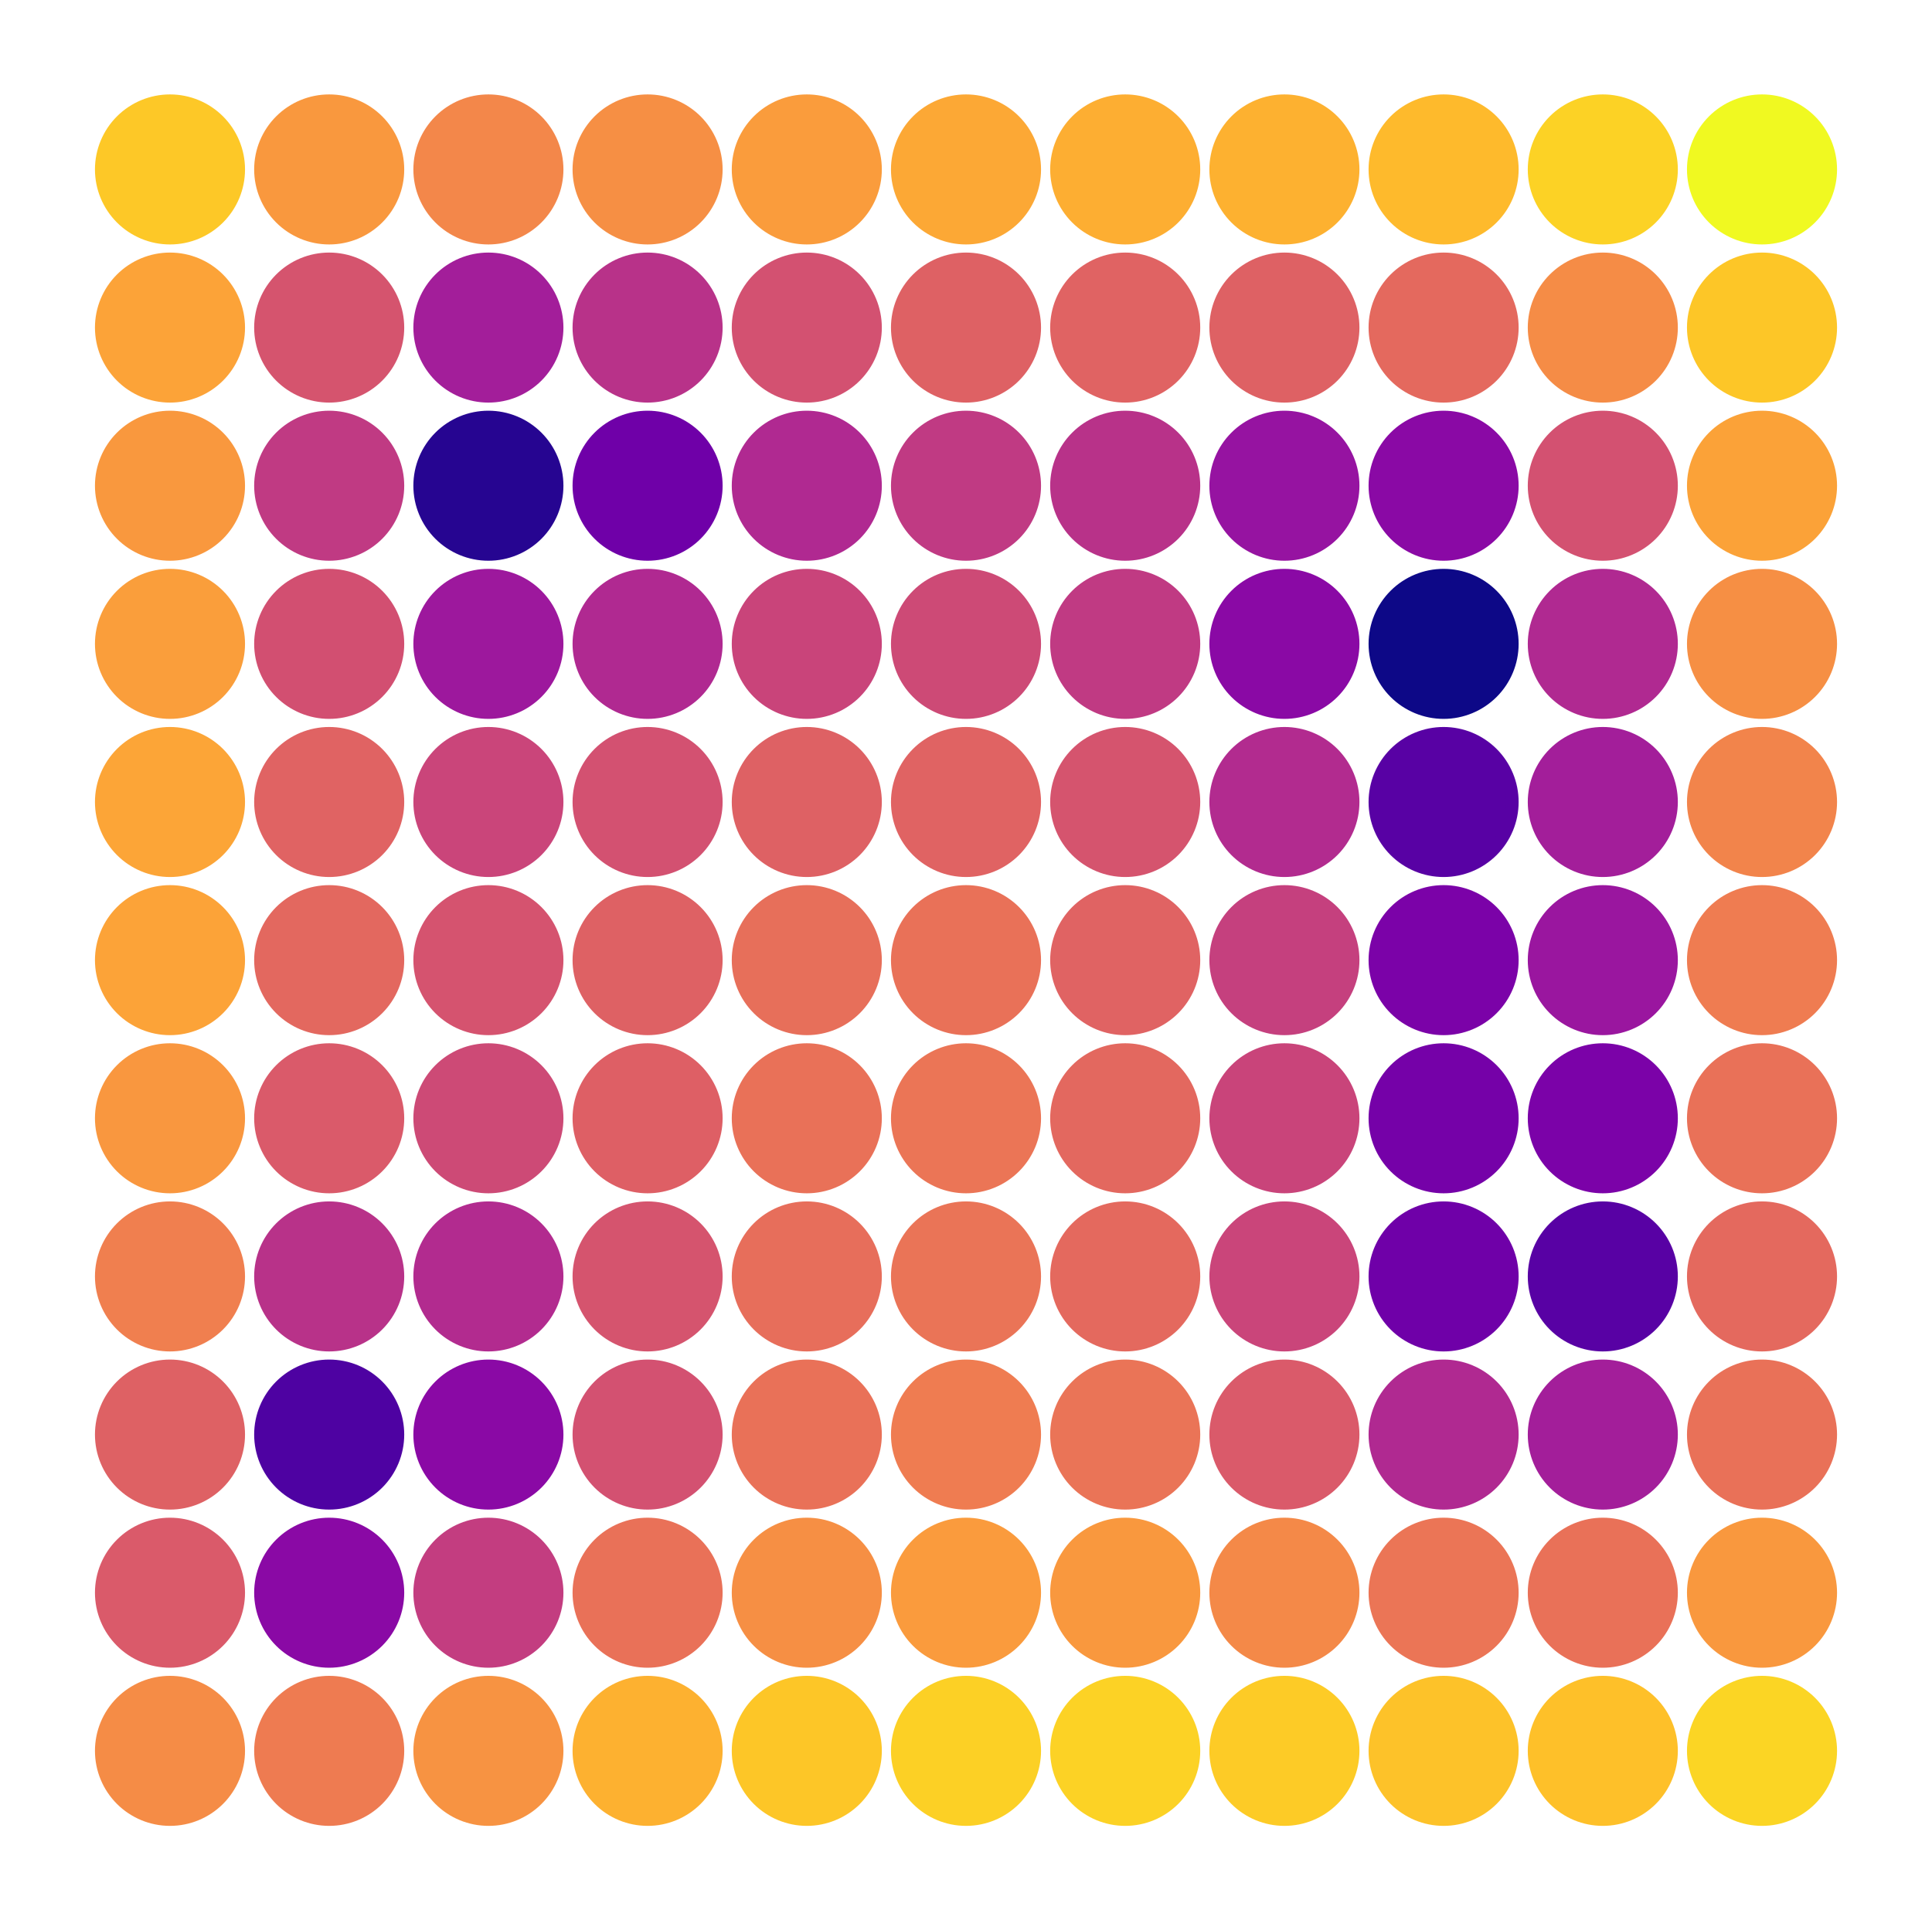 <?xml version="1.0" encoding="utf-8" standalone="no"?>
<!DOCTYPE svg PUBLIC "-//W3C//DTD SVG 1.1//EN"
  "http://www.w3.org/Graphics/SVG/1.1/DTD/svg11.dtd">
<svg xmlns:xlink="http://www.w3.org/1999/xlink" width="153.9pt" height="153pt" viewBox="0 0 153.9 153" xmlns="http://www.w3.org/2000/svg" version="1.1">
 <defs>
  <style type="text/css">*{stroke-linejoin: round; stroke-linecap: butt}</style>
 </defs>
 <g id="figure_1">
  <g id="patch_1">
   <path d="M 0 153 
L 153.9 153 
L 153.9 0 
L 0 0 
L 0 153 
z
" style="fill: none"/>
  </g>
  <g id="axes_1">
   <g id="PathCollection_1">
    <defs>
     <path id="C0_0_888de4a45e" d="M 0 5.477 
C 1.453 5.477 2.846 4.9 3.873 3.873 
C 4.9 2.846 5.477 1.453 5.477 -0 
C 5.477 -1.453 4.9 -2.846 3.873 -3.873 
C 2.846 -4.9 1.453 -5.477 0 -5.477 
C -1.453 -5.477 -2.846 -4.9 -3.873 -3.873 
C -4.9 -2.846 -5.477 -1.453 -5.477 0 
C -5.477 1.453 -4.9 2.846 -3.873 3.873 
C -2.846 4.9 -1.453 5.477 0 5.477 
z
"/>
    </defs>
    <g clip-path="url(#p436e014b22)">
     <use xlink:href="#C0_0_888de4a45e" x="13.541" y="139.5" style="fill: #f58c46; stroke: #f58c46"/>
    </g>
    <g clip-path="url(#p436e014b22)">
     <use xlink:href="#C0_0_888de4a45e" x="13.541" y="126.9" style="fill: #da5a6a; stroke: #da5a6a"/>
    </g>
    <g clip-path="url(#p436e014b22)">
     <use xlink:href="#C0_0_888de4a45e" x="13.541" y="114.3" style="fill: #de6164; stroke: #de6164"/>
    </g>
    <g clip-path="url(#p436e014b22)">
     <use xlink:href="#C0_0_888de4a45e" x="13.541" y="101.7" style="fill: #f07f4f; stroke: #f07f4f"/>
    </g>
    <g clip-path="url(#p436e014b22)">
     <use xlink:href="#C0_0_888de4a45e" x="13.541" y="89.1" style="fill: #f9973f; stroke: #f9973f"/>
    </g>
    <g clip-path="url(#p436e014b22)">
     <use xlink:href="#C0_0_888de4a45e" x="13.541" y="76.5" style="fill: #fca338; stroke: #fca338"/>
    </g>
    <g clip-path="url(#p436e014b22)">
     <use xlink:href="#C0_0_888de4a45e" x="13.541" y="63.9" style="fill: #fca537; stroke: #fca537"/>
    </g>
    <g clip-path="url(#p436e014b22)">
     <use xlink:href="#C0_0_888de4a45e" x="13.541" y="51.3" style="fill: #fa9e3b; stroke: #fa9e3b"/>
    </g>
    <g clip-path="url(#p436e014b22)">
     <use xlink:href="#C0_0_888de4a45e" x="13.541" y="38.7" style="fill: #f9983e; stroke: #f9983e"/>
    </g>
    <g clip-path="url(#p436e014b22)">
     <use xlink:href="#C0_0_888de4a45e" x="13.541" y="26.1" style="fill: #fca338; stroke: #fca338"/>
    </g>
    <g clip-path="url(#p436e014b22)">
     <use xlink:href="#C0_0_888de4a45e" x="13.541" y="13.5" style="fill: #fdc827; stroke: #fdc827"/>
    </g>
    <g clip-path="url(#p436e014b22)">
     <use xlink:href="#C0_0_888de4a45e" x="26.223" y="139.5" style="fill: #ee7b51; stroke: #ee7b51"/>
    </g>
    <g clip-path="url(#p436e014b22)">
     <use xlink:href="#C0_0_888de4a45e" x="26.223" y="126.9" style="fill: #8a09a5; stroke: #8a09a5"/>
    </g>
    <g clip-path="url(#p436e014b22)">
     <use xlink:href="#C0_0_888de4a45e" x="26.223" y="114.3" style="fill: #4e02a2; stroke: #4e02a2"/>
    </g>
    <g clip-path="url(#p436e014b22)">
     <use xlink:href="#C0_0_888de4a45e" x="26.223" y="101.7" style="fill: #b83289; stroke: #b83289"/>
    </g>
    <g clip-path="url(#p436e014b22)">
     <use xlink:href="#C0_0_888de4a45e" x="26.223" y="89.1" style="fill: #da5a6a; stroke: #da5a6a"/>
    </g>
    <g clip-path="url(#p436e014b22)">
     <use xlink:href="#C0_0_888de4a45e" x="26.223" y="76.5" style="fill: #e3685f; stroke: #e3685f"/>
    </g>
    <g clip-path="url(#p436e014b22)">
     <use xlink:href="#C0_0_888de4a45e" x="26.223" y="63.9" style="fill: #e06363; stroke: #e06363"/>
    </g>
    <g clip-path="url(#p436e014b22)">
     <use xlink:href="#C0_0_888de4a45e" x="26.223" y="51.3" style="fill: #d24f71; stroke: #d24f71"/>
    </g>
    <g clip-path="url(#p436e014b22)">
     <use xlink:href="#C0_0_888de4a45e" x="26.223" y="38.7" style="fill: #c03a83; stroke: #c03a83"/>
    </g>
    <g clip-path="url(#p436e014b22)">
     <use xlink:href="#C0_0_888de4a45e" x="26.223" y="26.1" style="fill: #d5546e; stroke: #d5546e"/>
    </g>
    <g clip-path="url(#p436e014b22)">
     <use xlink:href="#C0_0_888de4a45e" x="26.223" y="13.5" style="fill: #f9983e; stroke: #f9983e"/>
    </g>
    <g clip-path="url(#p436e014b22)">
     <use xlink:href="#C0_0_888de4a45e" x="38.905" y="139.5" style="fill: #f79342; stroke: #f79342"/>
    </g>
    <g clip-path="url(#p436e014b22)">
     <use xlink:href="#C0_0_888de4a45e" x="38.905" y="126.9" style="fill: #c33d80; stroke: #c33d80"/>
    </g>
    <g clip-path="url(#p436e014b22)">
     <use xlink:href="#C0_0_888de4a45e" x="38.905" y="114.3" style="fill: #8a09a5; stroke: #8a09a5"/>
    </g>
    <g clip-path="url(#p436e014b22)">
     <use xlink:href="#C0_0_888de4a45e" x="38.905" y="101.7" style="fill: #b22b8f; stroke: #b22b8f"/>
    </g>
    <g clip-path="url(#p436e014b22)">
     <use xlink:href="#C0_0_888de4a45e" x="38.905" y="89.1" style="fill: #cd4a76; stroke: #cd4a76"/>
    </g>
    <g clip-path="url(#p436e014b22)">
     <use xlink:href="#C0_0_888de4a45e" x="38.905" y="76.5" style="fill: #d5536f; stroke: #d5536f"/>
    </g>
    <g clip-path="url(#p436e014b22)">
     <use xlink:href="#C0_0_888de4a45e" x="38.905" y="63.9" style="fill: #ca457a; stroke: #ca457a"/>
    </g>
    <g clip-path="url(#p436e014b22)">
     <use xlink:href="#C0_0_888de4a45e" x="38.905" y="51.3" style="fill: #9d189d; stroke: #9d189d"/>
    </g>
    <g clip-path="url(#p436e014b22)">
     <use xlink:href="#C0_0_888de4a45e" x="38.905" y="38.7" style="fill: #260591; stroke: #260591"/>
    </g>
    <g clip-path="url(#p436e014b22)">
     <use xlink:href="#C0_0_888de4a45e" x="38.905" y="26.1" style="fill: #a31e9a; stroke: #a31e9a"/>
    </g>
    <g clip-path="url(#p436e014b22)">
     <use xlink:href="#C0_0_888de4a45e" x="38.905" y="13.5" style="fill: #f3874a; stroke: #f3874a"/>
    </g>
    <g clip-path="url(#p436e014b22)">
     <use xlink:href="#C0_0_888de4a45e" x="51.586" y="139.5" style="fill: #fdb130; stroke: #fdb130"/>
    </g>
    <g clip-path="url(#p436e014b22)">
     <use xlink:href="#C0_0_888de4a45e" x="51.586" y="126.9" style="fill: #e97158; stroke: #e97158"/>
    </g>
    <g clip-path="url(#p436e014b22)">
     <use xlink:href="#C0_0_888de4a45e" x="51.586" y="114.3" style="fill: #d35171; stroke: #d35171"/>
    </g>
    <g clip-path="url(#p436e014b22)">
     <use xlink:href="#C0_0_888de4a45e" x="51.586" y="101.7" style="fill: #d5546e; stroke: #d5546e"/>
    </g>
    <g clip-path="url(#p436e014b22)">
     <use xlink:href="#C0_0_888de4a45e" x="51.586" y="89.1" style="fill: #de5f65; stroke: #de5f65"/>
    </g>
    <g clip-path="url(#p436e014b22)">
     <use xlink:href="#C0_0_888de4a45e" x="51.586" y="76.5" style="fill: #de6164; stroke: #de6164"/>
    </g>
    <g clip-path="url(#p436e014b22)">
     <use xlink:href="#C0_0_888de4a45e" x="51.586" y="63.9" style="fill: #d35171; stroke: #d35171"/>
    </g>
    <g clip-path="url(#p436e014b22)">
     <use xlink:href="#C0_0_888de4a45e" x="51.586" y="51.3" style="fill: #b02991; stroke: #b02991"/>
    </g>
    <g clip-path="url(#p436e014b22)">
     <use xlink:href="#C0_0_888de4a45e" x="51.586" y="38.7" style="fill: #6f00a8; stroke: #6f00a8"/>
    </g>
    <g clip-path="url(#p436e014b22)">
     <use xlink:href="#C0_0_888de4a45e" x="51.586" y="26.1" style="fill: #b83289; stroke: #b83289"/>
    </g>
    <g clip-path="url(#p436e014b22)">
     <use xlink:href="#C0_0_888de4a45e" x="51.586" y="13.5" style="fill: #f68f44; stroke: #f68f44"/>
    </g>
    <g clip-path="url(#p436e014b22)">
     <use xlink:href="#C0_0_888de4a45e" x="64.268" y="139.5" style="fill: #fdc627; stroke: #fdc627"/>
    </g>
    <g clip-path="url(#p436e014b22)">
     <use xlink:href="#C0_0_888de4a45e" x="64.268" y="126.9" style="fill: #f68f44; stroke: #f68f44"/>
    </g>
    <g clip-path="url(#p436e014b22)">
     <use xlink:href="#C0_0_888de4a45e" x="64.268" y="114.3" style="fill: #e97158; stroke: #e97158"/>
    </g>
    <g clip-path="url(#p436e014b22)">
     <use xlink:href="#C0_0_888de4a45e" x="64.268" y="101.7" style="fill: #e76e5b; stroke: #e76e5b"/>
    </g>
    <g clip-path="url(#p436e014b22)">
     <use xlink:href="#C0_0_888de4a45e" x="64.268" y="89.1" style="fill: #e97158; stroke: #e97158"/>
    </g>
    <g clip-path="url(#p436e014b22)">
     <use xlink:href="#C0_0_888de4a45e" x="64.268" y="76.5" style="fill: #e76f5a; stroke: #e76f5a"/>
    </g>
    <g clip-path="url(#p436e014b22)">
     <use xlink:href="#C0_0_888de4a45e" x="64.268" y="63.9" style="fill: #de6164; stroke: #de6164"/>
    </g>
    <g clip-path="url(#p436e014b22)">
     <use xlink:href="#C0_0_888de4a45e" x="64.268" y="51.3" style="fill: #c9447a; stroke: #c9447a"/>
    </g>
    <g clip-path="url(#p436e014b22)">
     <use xlink:href="#C0_0_888de4a45e" x="64.268" y="38.7" style="fill: #b02991; stroke: #b02991"/>
    </g>
    <g clip-path="url(#p436e014b22)">
     <use xlink:href="#C0_0_888de4a45e" x="64.268" y="26.1" style="fill: #d35171; stroke: #d35171"/>
    </g>
    <g clip-path="url(#p436e014b22)">
     <use xlink:href="#C0_0_888de4a45e" x="64.268" y="13.5" style="fill: #fa9c3c; stroke: #fa9c3c"/>
    </g>
    <g clip-path="url(#p436e014b22)">
     <use xlink:href="#C0_0_888de4a45e" x="76.95" y="139.5" style="fill: #fcd025; stroke: #fcd025"/>
    </g>
    <g clip-path="url(#p436e014b22)">
     <use xlink:href="#C0_0_888de4a45e" x="76.95" y="126.9" style="fill: #fa9b3d; stroke: #fa9b3d"/>
    </g>
    <g clip-path="url(#p436e014b22)">
     <use xlink:href="#C0_0_888de4a45e" x="76.95" y="114.3" style="fill: #ef7c51; stroke: #ef7c51"/>
    </g>
    <g clip-path="url(#p436e014b22)">
     <use xlink:href="#C0_0_888de4a45e" x="76.95" y="101.7" style="fill: #ea7457; stroke: #ea7457"/>
    </g>
    <g clip-path="url(#p436e014b22)">
     <use xlink:href="#C0_0_888de4a45e" x="76.95" y="89.1" style="fill: #eb7556; stroke: #eb7556"/>
    </g>
    <g clip-path="url(#p436e014b22)">
     <use xlink:href="#C0_0_888de4a45e" x="76.95" y="76.5" style="fill: #e97158; stroke: #e97158"/>
    </g>
    <g clip-path="url(#p436e014b22)">
     <use xlink:href="#C0_0_888de4a45e" x="76.95" y="63.9" style="fill: #e06363; stroke: #e06363"/>
    </g>
    <g clip-path="url(#p436e014b22)">
     <use xlink:href="#C0_0_888de4a45e" x="76.95" y="51.3" style="fill: #cd4a76; stroke: #cd4a76"/>
    </g>
    <g clip-path="url(#p436e014b22)">
     <use xlink:href="#C0_0_888de4a45e" x="76.95" y="38.7" style="fill: #c03a83; stroke: #c03a83"/>
    </g>
    <g clip-path="url(#p436e014b22)">
     <use xlink:href="#C0_0_888de4a45e" x="76.95" y="26.1" style="fill: #de6164; stroke: #de6164"/>
    </g>
    <g clip-path="url(#p436e014b22)">
     <use xlink:href="#C0_0_888de4a45e" x="76.95" y="13.5" style="fill: #fca835; stroke: #fca835"/>
    </g>
    <g clip-path="url(#p436e014b22)">
     <use xlink:href="#C0_0_888de4a45e" x="89.632" y="139.5" style="fill: #fcd225; stroke: #fcd225"/>
    </g>
    <g clip-path="url(#p436e014b22)">
     <use xlink:href="#C0_0_888de4a45e" x="89.632" y="126.9" style="fill: #f9983e; stroke: #f9983e"/>
    </g>
    <g clip-path="url(#p436e014b22)">
     <use xlink:href="#C0_0_888de4a45e" x="89.632" y="114.3" style="fill: #ea7457; stroke: #ea7457"/>
    </g>
    <g clip-path="url(#p436e014b22)">
     <use xlink:href="#C0_0_888de4a45e" x="89.632" y="101.7" style="fill: #e4695e; stroke: #e4695e"/>
    </g>
    <g clip-path="url(#p436e014b22)">
     <use xlink:href="#C0_0_888de4a45e" x="89.632" y="89.1" style="fill: #e3685f; stroke: #e3685f"/>
    </g>
    <g clip-path="url(#p436e014b22)">
     <use xlink:href="#C0_0_888de4a45e" x="89.632" y="76.5" style="fill: #e06363; stroke: #e06363"/>
    </g>
    <g clip-path="url(#p436e014b22)">
     <use xlink:href="#C0_0_888de4a45e" x="89.632" y="63.9" style="fill: #d5546e; stroke: #d5546e"/>
    </g>
    <g clip-path="url(#p436e014b22)">
     <use xlink:href="#C0_0_888de4a45e" x="89.632" y="51.3" style="fill: #c03a83; stroke: #c03a83"/>
    </g>
    <g clip-path="url(#p436e014b22)">
     <use xlink:href="#C0_0_888de4a45e" x="89.632" y="38.7" style="fill: #b83289; stroke: #b83289"/>
    </g>
    <g clip-path="url(#p436e014b22)">
     <use xlink:href="#C0_0_888de4a45e" x="89.632" y="26.1" style="fill: #e06363; stroke: #e06363"/>
    </g>
    <g clip-path="url(#p436e014b22)">
     <use xlink:href="#C0_0_888de4a45e" x="89.632" y="13.5" style="fill: #fdae32; stroke: #fdae32"/>
    </g>
    <g clip-path="url(#p436e014b22)">
     <use xlink:href="#C0_0_888de4a45e" x="102.314" y="139.5" style="fill: #fdcb26; stroke: #fdcb26"/>
    </g>
    <g clip-path="url(#p436e014b22)">
     <use xlink:href="#C0_0_888de4a45e" x="102.314" y="126.9" style="fill: #f48948; stroke: #f48948"/>
    </g>
    <g clip-path="url(#p436e014b22)">
     <use xlink:href="#C0_0_888de4a45e" x="102.314" y="114.3" style="fill: #da5a6a; stroke: #da5a6a"/>
    </g>
    <g clip-path="url(#p436e014b22)">
     <use xlink:href="#C0_0_888de4a45e" x="102.314" y="101.7" style="fill: #ca457a; stroke: #ca457a"/>
    </g>
    <g clip-path="url(#p436e014b22)">
     <use xlink:href="#C0_0_888de4a45e" x="102.314" y="89.1" style="fill: #c9447a; stroke: #c9447a"/>
    </g>
    <g clip-path="url(#p436e014b22)">
     <use xlink:href="#C0_0_888de4a45e" x="102.314" y="76.5" style="fill: #c5407e; stroke: #c5407e"/>
    </g>
    <g clip-path="url(#p436e014b22)">
     <use xlink:href="#C0_0_888de4a45e" x="102.314" y="63.9" style="fill: #b22b8f; stroke: #b22b8f"/>
    </g>
    <g clip-path="url(#p436e014b22)">
     <use xlink:href="#C0_0_888de4a45e" x="102.314" y="51.3" style="fill: #8a09a5; stroke: #8a09a5"/>
    </g>
    <g clip-path="url(#p436e014b22)">
     <use xlink:href="#C0_0_888de4a45e" x="102.314" y="38.7" style="fill: #9613a1; stroke: #9613a1"/>
    </g>
    <g clip-path="url(#p436e014b22)">
     <use xlink:href="#C0_0_888de4a45e" x="102.314" y="26.1" style="fill: #de6164; stroke: #de6164"/>
    </g>
    <g clip-path="url(#p436e014b22)">
     <use xlink:href="#C0_0_888de4a45e" x="102.314" y="13.5" style="fill: #fdb130; stroke: #fdb130"/>
    </g>
    <g clip-path="url(#p436e014b22)">
     <use xlink:href="#C0_0_888de4a45e" x="114.995" y="139.5" style="fill: #fdc229; stroke: #fdc229"/>
    </g>
    <g clip-path="url(#p436e014b22)">
     <use xlink:href="#C0_0_888de4a45e" x="114.995" y="126.9" style="fill: #eb7556; stroke: #eb7556"/>
    </g>
    <g clip-path="url(#p436e014b22)">
     <use xlink:href="#C0_0_888de4a45e" x="114.995" y="114.3" style="fill: #b02991; stroke: #b02991"/>
    </g>
    <g clip-path="url(#p436e014b22)">
     <use xlink:href="#C0_0_888de4a45e" x="114.995" y="101.7" style="fill: #6f00a8; stroke: #6f00a8"/>
    </g>
    <g clip-path="url(#p436e014b22)">
     <use xlink:href="#C0_0_888de4a45e" x="114.995" y="89.1" style="fill: #7501a8; stroke: #7501a8"/>
    </g>
    <g clip-path="url(#p436e014b22)">
     <use xlink:href="#C0_0_888de4a45e" x="114.995" y="76.5" style="fill: #7b02a8; stroke: #7b02a8"/>
    </g>
    <g clip-path="url(#p436e014b22)">
     <use xlink:href="#C0_0_888de4a45e" x="114.995" y="63.9" style="fill: #5801a4; stroke: #5801a4"/>
    </g>
    <g clip-path="url(#p436e014b22)">
     <use xlink:href="#C0_0_888de4a45e" x="114.995" y="51.3" style="fill: #0d0887; stroke: #0d0887"/>
    </g>
    <g clip-path="url(#p436e014b22)">
     <use xlink:href="#C0_0_888de4a45e" x="114.995" y="38.7" style="fill: #8a09a5; stroke: #8a09a5"/>
    </g>
    <g clip-path="url(#p436e014b22)">
     <use xlink:href="#C0_0_888de4a45e" x="114.995" y="26.1" style="fill: #e4695e; stroke: #e4695e"/>
    </g>
    <g clip-path="url(#p436e014b22)">
     <use xlink:href="#C0_0_888de4a45e" x="114.995" y="13.5" style="fill: #feba2c; stroke: #feba2c"/>
    </g>
    <g clip-path="url(#p436e014b22)">
     <use xlink:href="#C0_0_888de4a45e" x="127.677" y="139.5" style="fill: #fec029; stroke: #fec029"/>
    </g>
    <g clip-path="url(#p436e014b22)">
     <use xlink:href="#C0_0_888de4a45e" x="127.677" y="126.9" style="fill: #e97158; stroke: #e97158"/>
    </g>
    <g clip-path="url(#p436e014b22)">
     <use xlink:href="#C0_0_888de4a45e" x="127.677" y="114.3" style="fill: #a31e9a; stroke: #a31e9a"/>
    </g>
    <g clip-path="url(#p436e014b22)">
     <use xlink:href="#C0_0_888de4a45e" x="127.677" y="101.7" style="fill: #5801a4; stroke: #5801a4"/>
    </g>
    <g clip-path="url(#p436e014b22)">
     <use xlink:href="#C0_0_888de4a45e" x="127.677" y="89.1" style="fill: #7b02a8; stroke: #7b02a8"/>
    </g>
    <g clip-path="url(#p436e014b22)">
     <use xlink:href="#C0_0_888de4a45e" x="127.677" y="76.5" style="fill: #9a169f; stroke: #9a169f"/>
    </g>
    <g clip-path="url(#p436e014b22)">
     <use xlink:href="#C0_0_888de4a45e" x="127.677" y="63.9" style="fill: #a31e9a; stroke: #a31e9a"/>
    </g>
    <g clip-path="url(#p436e014b22)">
     <use xlink:href="#C0_0_888de4a45e" x="127.677" y="51.3" style="fill: #b02991; stroke: #b02991"/>
    </g>
    <g clip-path="url(#p436e014b22)">
     <use xlink:href="#C0_0_888de4a45e" x="127.677" y="38.7" style="fill: #d35171; stroke: #d35171"/>
    </g>
    <g clip-path="url(#p436e014b22)">
     <use xlink:href="#C0_0_888de4a45e" x="127.677" y="26.1" style="fill: #f58c46; stroke: #f58c46"/>
    </g>
    <g clip-path="url(#p436e014b22)">
     <use xlink:href="#C0_0_888de4a45e" x="127.677" y="13.5" style="fill: #fcd225; stroke: #fcd225"/>
    </g>
    <g clip-path="url(#p436e014b22)">
     <use xlink:href="#C0_0_888de4a45e" x="140.359" y="139.5" style="fill: #fbd524; stroke: #fbd524"/>
    </g>
    <g clip-path="url(#p436e014b22)">
     <use xlink:href="#C0_0_888de4a45e" x="140.359" y="126.9" style="fill: #f9983e; stroke: #f9983e"/>
    </g>
    <g clip-path="url(#p436e014b22)">
     <use xlink:href="#C0_0_888de4a45e" x="140.359" y="114.3" style="fill: #e97158; stroke: #e97158"/>
    </g>
    <g clip-path="url(#p436e014b22)">
     <use xlink:href="#C0_0_888de4a45e" x="140.359" y="101.7" style="fill: #e4695e; stroke: #e4695e"/>
    </g>
    <g clip-path="url(#p436e014b22)">
     <use xlink:href="#C0_0_888de4a45e" x="140.359" y="89.1" style="fill: #e97158; stroke: #e97158"/>
    </g>
    <g clip-path="url(#p436e014b22)">
     <use xlink:href="#C0_0_888de4a45e" x="140.359" y="76.5" style="fill: #ef7c51; stroke: #ef7c51"/>
    </g>
    <g clip-path="url(#p436e014b22)">
     <use xlink:href="#C0_0_888de4a45e" x="140.359" y="63.9" style="fill: #f2844b; stroke: #f2844b"/>
    </g>
    <g clip-path="url(#p436e014b22)">
     <use xlink:href="#C0_0_888de4a45e" x="140.359" y="51.3" style="fill: #f68f44; stroke: #f68f44"/>
    </g>
    <g clip-path="url(#p436e014b22)">
     <use xlink:href="#C0_0_888de4a45e" x="140.359" y="38.7" style="fill: #fba238; stroke: #fba238"/>
    </g>
    <g clip-path="url(#p436e014b22)">
     <use xlink:href="#C0_0_888de4a45e" x="140.359" y="26.1" style="fill: #fdc627; stroke: #fdc627"/>
    </g>
    <g clip-path="url(#p436e014b22)">
     <use xlink:href="#C0_0_888de4a45e" x="140.359" y="13.5" style="fill: #f0f921; stroke: #f0f921"/>
    </g>
   </g>
  </g>
 </g>
 <defs>
  <clipPath id="p436e014b22">
   <rect x="7.2" y="7.2" width="139.5" height="138.6"/>
  </clipPath>
 </defs>
</svg>

